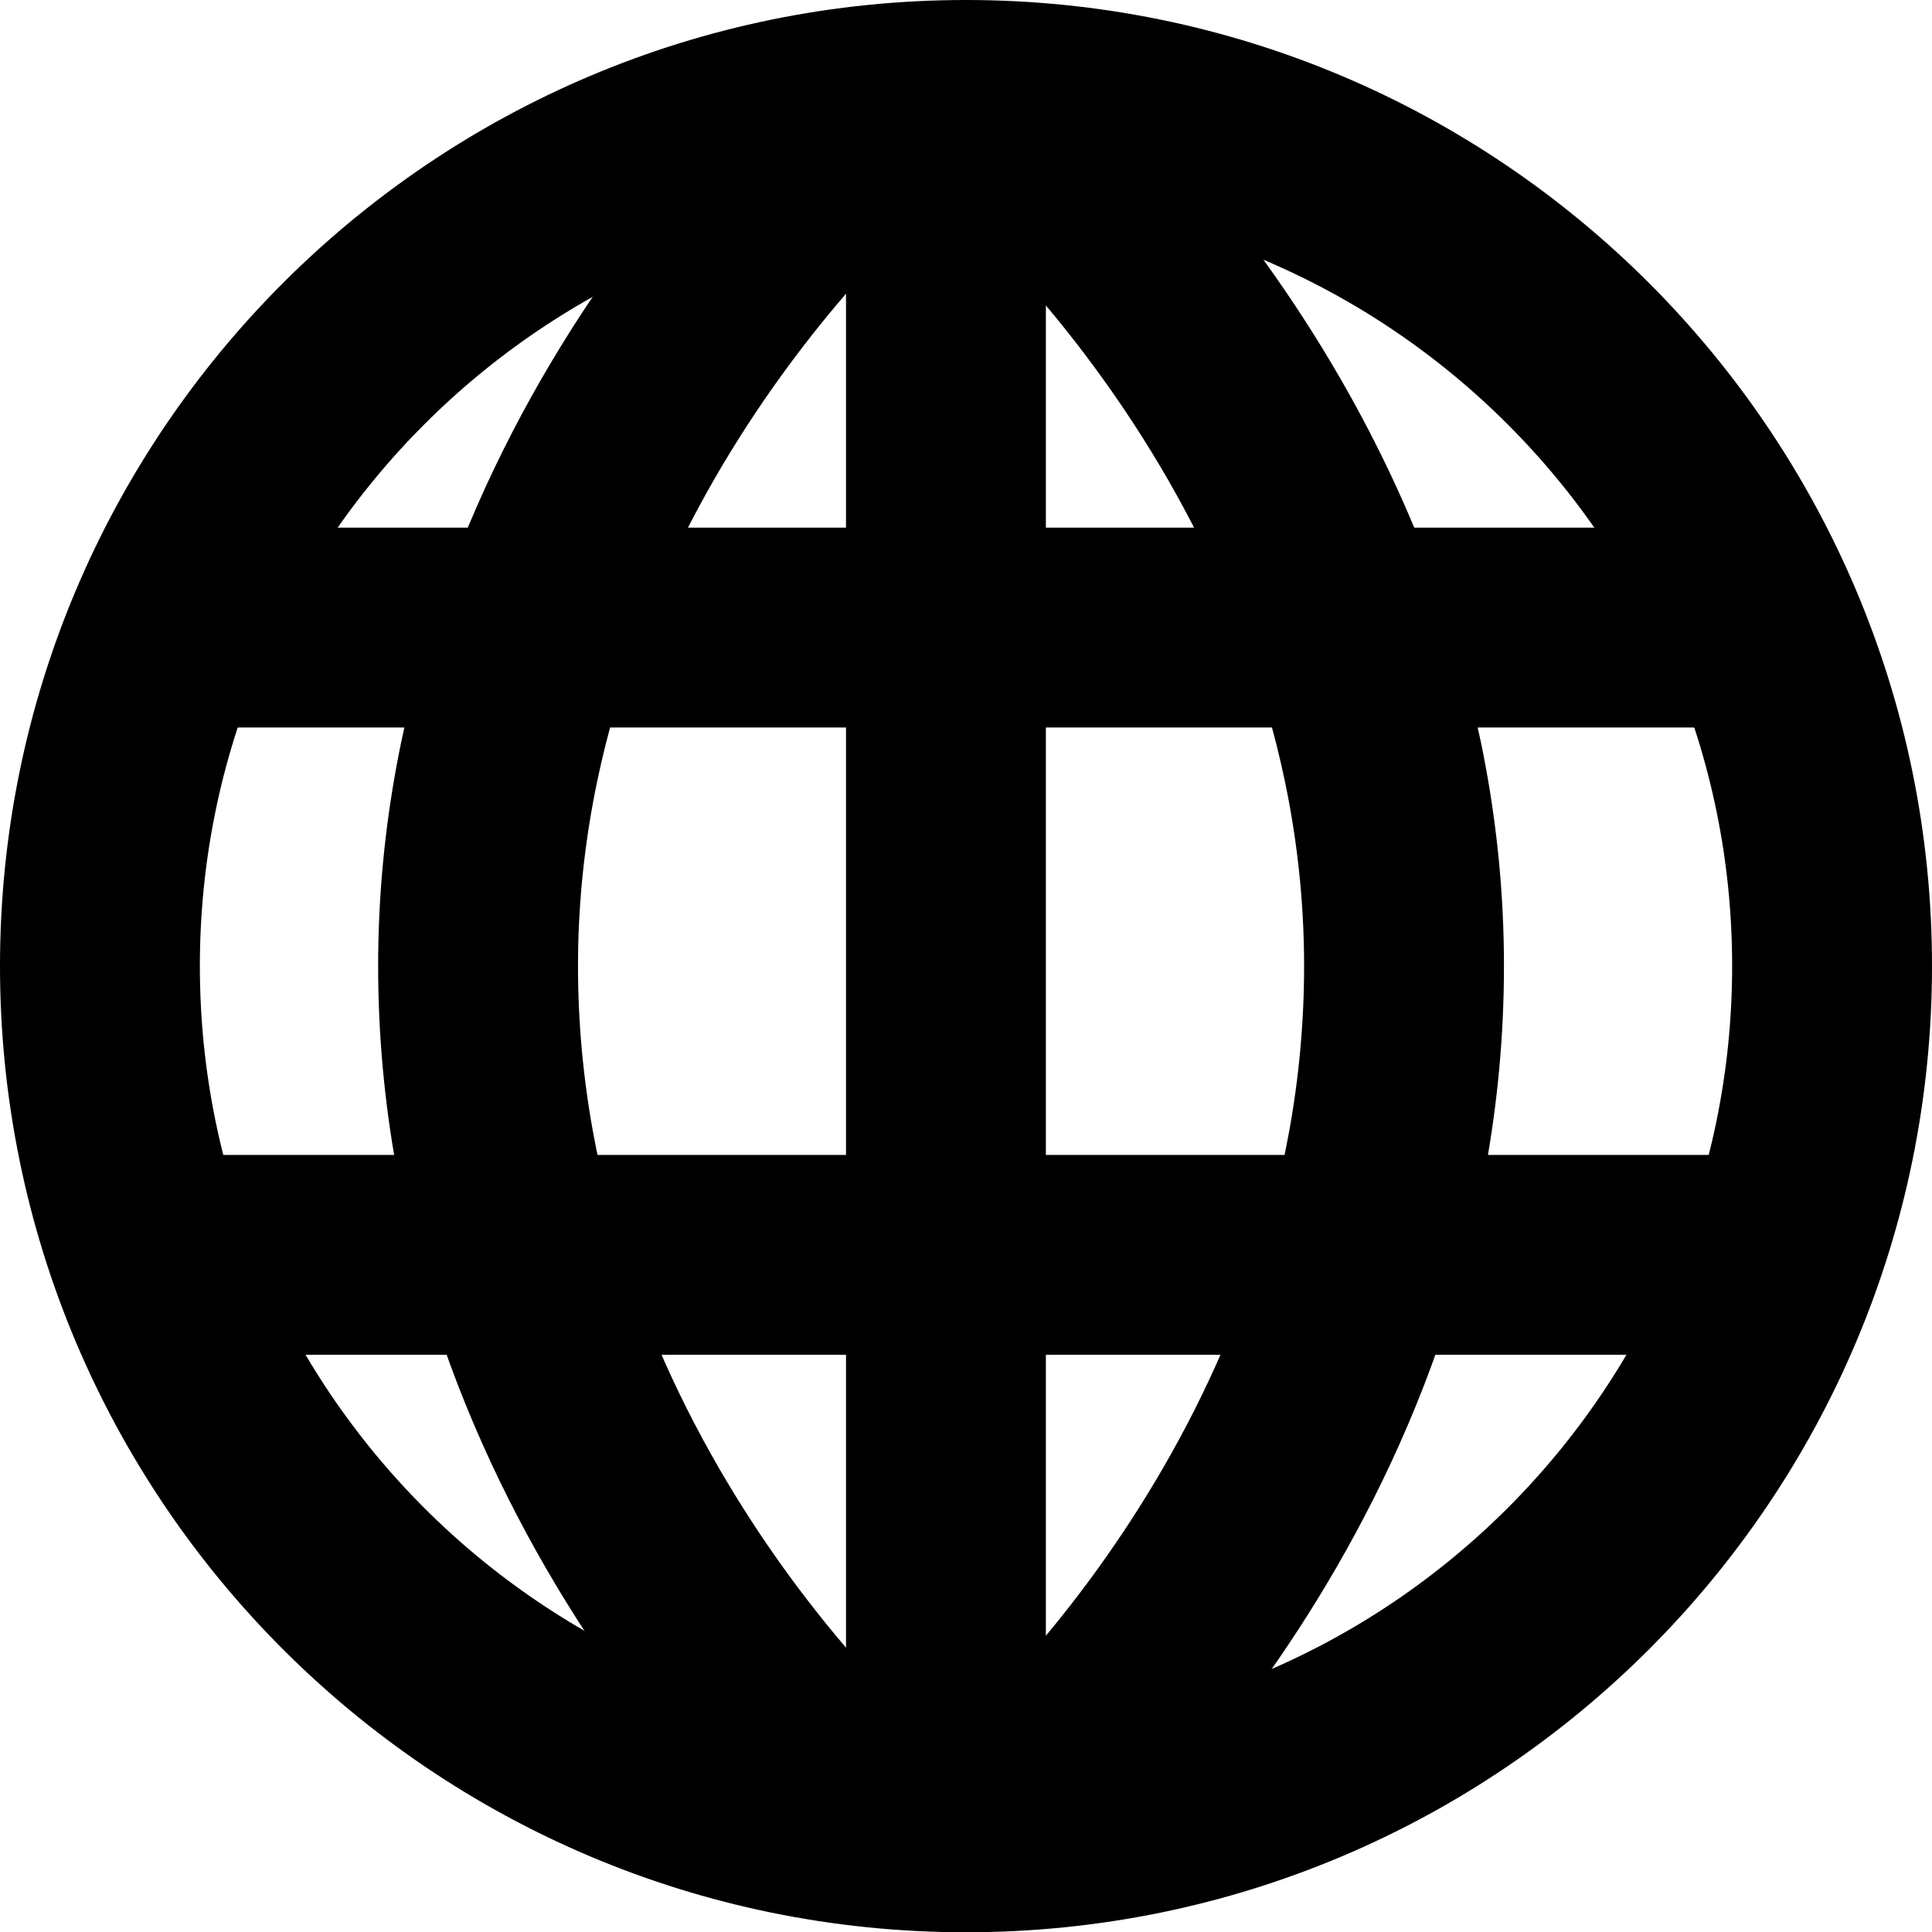 <?xml version="1.0" encoding="utf-8"?>
<!-- Generator: Adobe Illustrator 12.0.0, SVG Export Plug-In . SVG Version: 6.00 Build 51448)  -->
<!DOCTYPE svg PUBLIC "-//W3C//DTD SVG 1.1//EN" "http://www.w3.org/Graphics/SVG/1.1/DTD/svg11.dtd">
<svg  version="1.1" id="Layer_1" xmlns="http://www.w3.org/2000/svg" xmlns:xlink="http://www.w3.org/1999/xlink" width="29" height="29.004" viewBox="0 0 29 29.004"
	 overflow="visible" enable-background="new 0 0 29 29.004" xml:space="preserve">
<g>
	<path fill="none" stroke="#000000" stroke-width="3" d="M27.5,14.5c0,7.186-5.823,13.004-13,13.004c-7.177,0-13-5.818-13-13.004
		c0-7.177,5.823-13,13-13C21.677,1.5,27.5,7.323,27.5,14.5z"/>
	<line fill="none" stroke="#000000" stroke-width="3" x1="1.796" y1="9.42" x2="26.606" y2="9.42"/>
	<line fill="none" stroke="#000000" stroke-width="3" x1="1.947" y1="18.836" x2="26.456" y2="18.836"/>
	<polyline fill="none" stroke="#000000" stroke-width="3" points="14.199,0.903 14.199,1.5 14.199,27.504 	"/>
	<path fill="none" stroke="#000000" stroke-width="3" d="M13.004,1.951c0,0-5.828,4.929-5.828,12.549
		c0,7.624,5.677,12.557,5.677,12.557l3.141-0.451"/>
	<path fill="none" stroke="#000000" stroke-width="3" d="M15.243,1.951c0,0,5.832,4.929,5.832,12.549
		c0,7.624-5.682,12.557-5.682,12.557l-3.132-0.451"/>
</g>
</svg>
